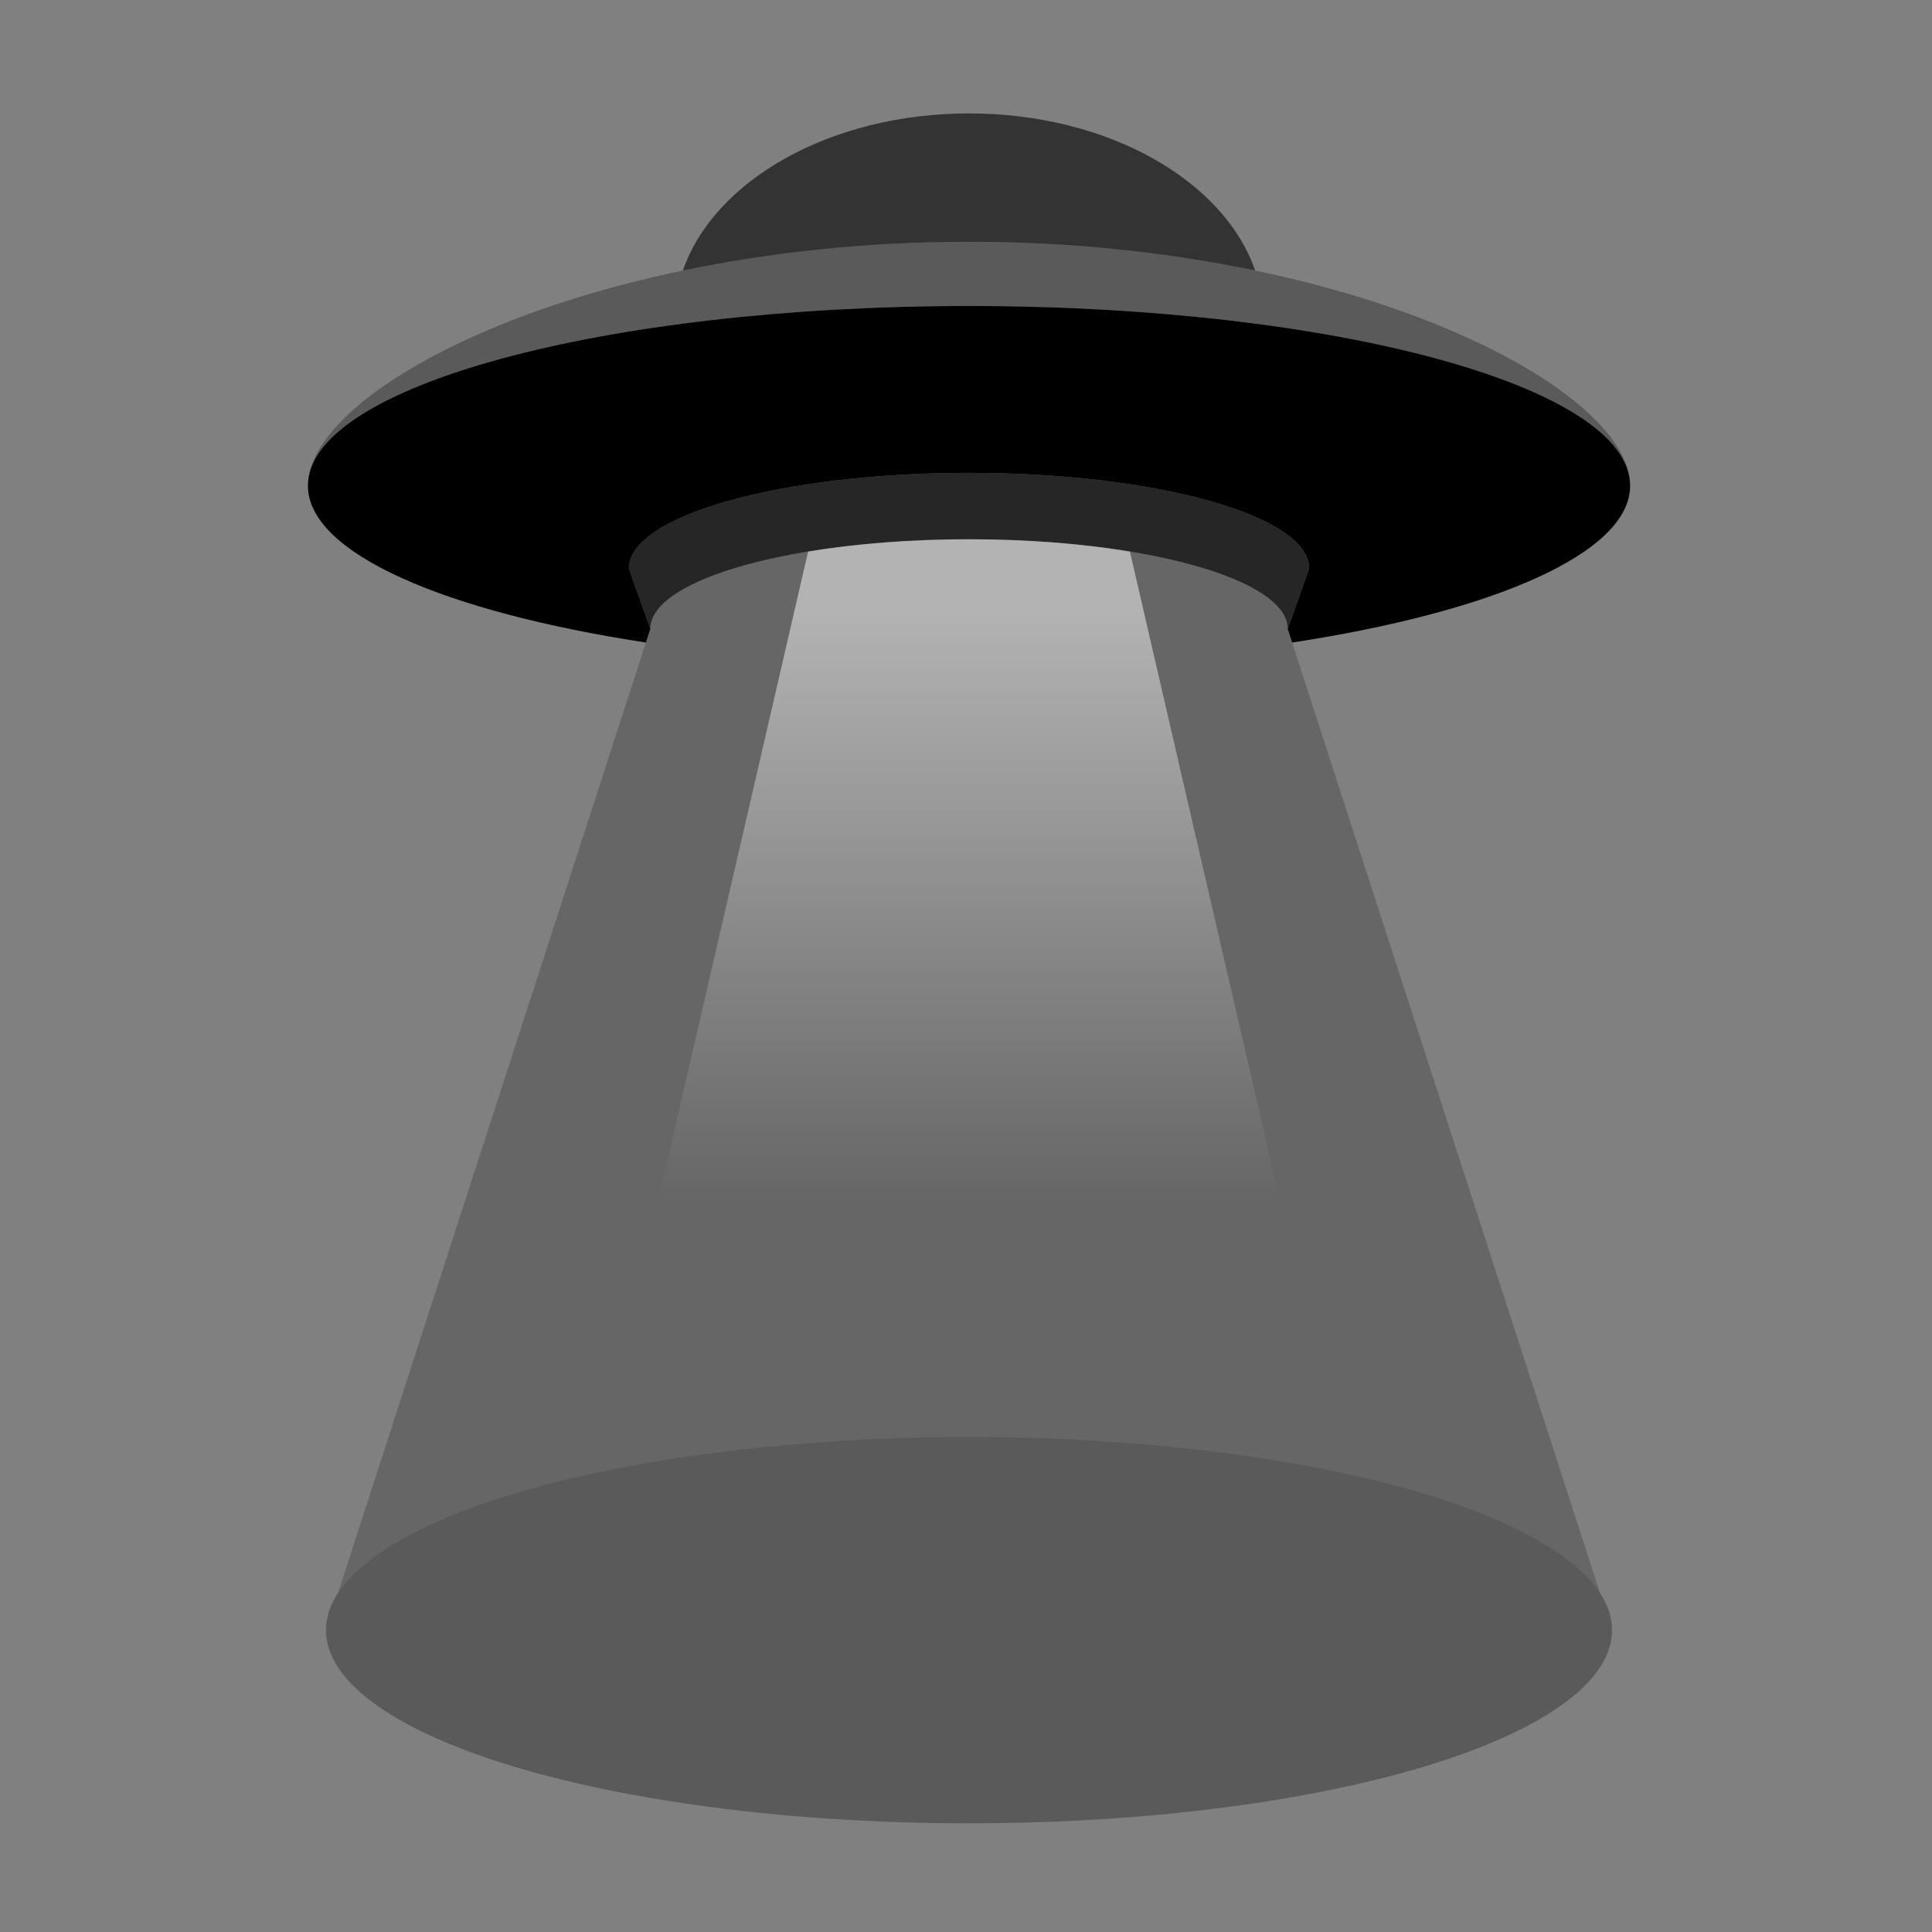 <?xml version="1.0" encoding="utf-8"?>
<!-- Generator: Adobe Illustrator 25.0.1, SVG Export Plug-In . SVG Version: 6.00 Build 0)  -->
<svg version="1.1" id="Layer_1" xmlns="http://www.w3.org/2000/svg" xmlns:xlink="http://www.w3.org/1999/xlink" x="0px" y="0px"
	 viewBox="0 0 320 320" style="enable-background:new 0 0 320 320;" xml:space="preserve">
<rect x="0" y="0" width="320" height="320" fill="#808080" stroke="none"/>
<style type="text/css">
	.st0{opacity:0.3;}
	.st1{display:none;fill:#898E93;}
	.st2{opacity:0.7;}
	.st3{opacity:0.2;}
	.st4{opacity:0.5;fill:url(#SVGID_1_);}
	.st5{opacity:0.6;}
</style>
<ellipse class="st0" cx="160.5" cy="270" rx="106.5" ry="32"/>
<rect x="141.61" y="125.699" transform="matrix(0.901 0.434 -0.434 0.901 74.497 -52.712)" class="st1" width="22.086" height="22.086"/>
<circle class="st1" cx="192.757" cy="187.307" r="15.111"/>
<path class="st1" d="M124.834,262.529l-15.274-51.973l52.886,11.728L124.834,262.529z"/>
<g class="st2">
	<path d="M216.845,94.16c0-8.748-25.226-15.84-56.345-15.84s-56.345,7.092-56.345,15.84l3.557,10
		c0-8.196,23.634-14.84,52.788-14.84s52.788,6.644,52.788,14.84L216.845,94.16z"/>
</g>
<path class="st3" d="M160.5,238c51.746,0,94.865,11.089,104.489,25.79l-51.701-159.63
	c0-8.196-23.634-14.84-52.788-14.84s-52.788,6.644-52.788,14.84L56.011,263.79
	C65.635,249.089,108.754,238,160.5,238z"/>
<linearGradient id="SVGID_1_" gradientUnits="userSpaceOnUse" x1="160.5" y1="198.834" x2="160.5" y2="101.477">
	<stop  offset="0" style="stop-color:#FFFFFF;stop-opacity:0"/>
	<stop  offset="1" style="stop-color:#FFFFFF"/>
</linearGradient>
<path class="st4" d="M160.5,89.32c-9.723,0-18.825,0.742-26.649,2.031L108,203.235h105L187.149,91.352
	C179.325,90.063,170.223,89.32,160.5,89.32z"/>
<g class="st5">
	<path d="M160.5,40.048c17.213,0,33.221,1.807,47.395,4.765C202.74,29.883,183.483,18.786,160.5,18.786
		s-42.24,11.097-47.395,26.027C127.279,41.856,143.287,40.048,160.5,40.048z"/>
</g>
<g>
	<path d="M160.5,50.68c-60.475,0-109.5,13.327-109.5,29.767c0,11.155,22.576,20.875,55.981,25.973l0.732-2.259l-3.557-10
		c0-8.748,25.226-15.84,56.345-15.84s56.345,7.092,56.345,15.84l-3.557,10l0.732,2.259
		C247.424,101.322,270,91.602,270,80.447C270,64.007,220.975,50.68,160.5,50.68z"/>
</g>
<g class="st0">
	<path d="M160.5,50.68c60.475,0,109.5,13.327,109.5,29.767c0-16.44-46.777-40.398-109.5-40.398S51,64.007,51,80.447
		C51,64.007,100.025,50.68,160.5,50.68z"/>
</g>
</svg>
